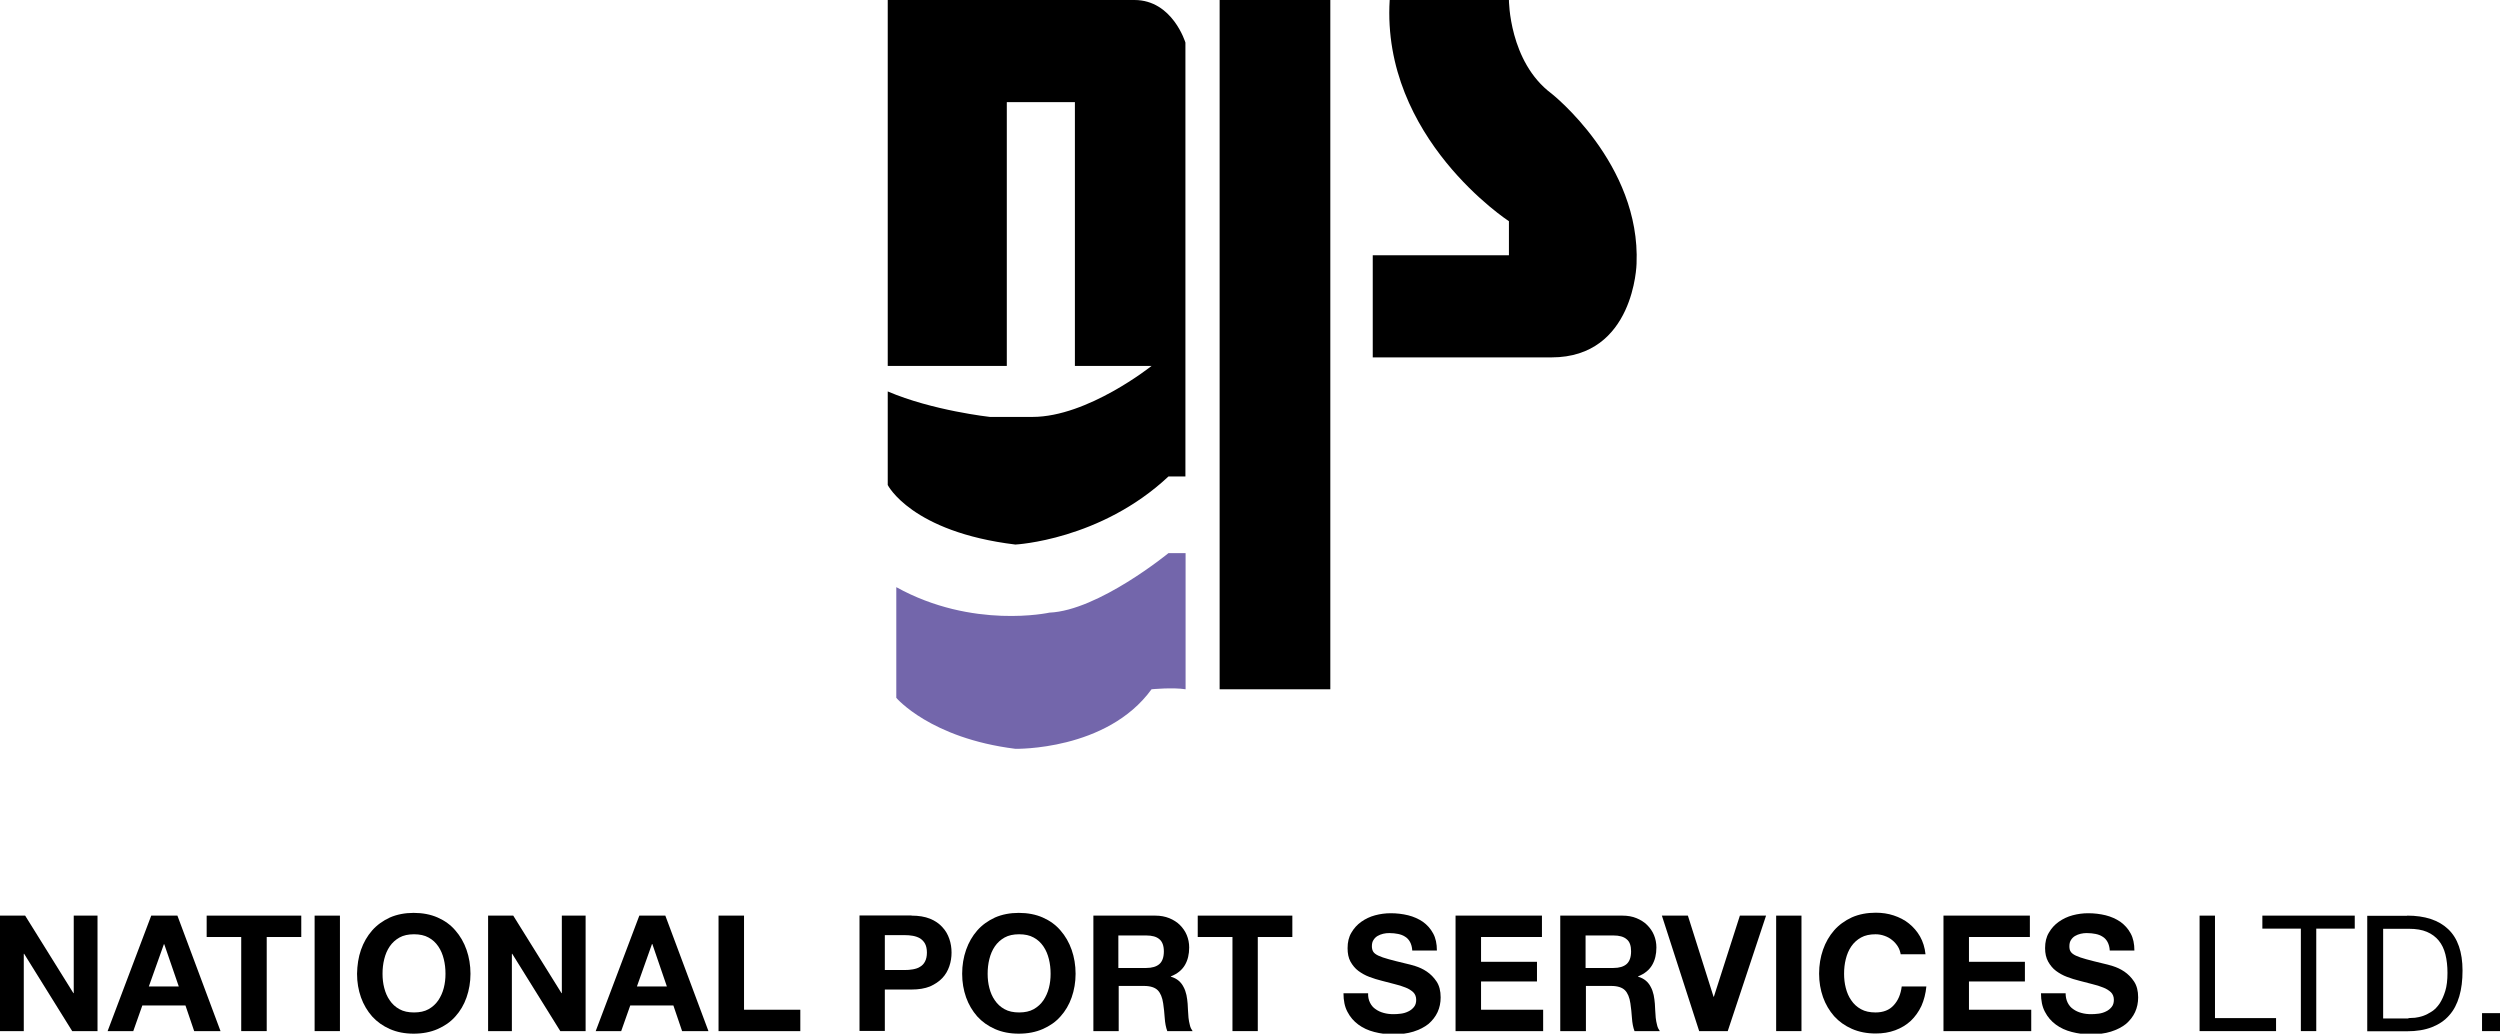 <?xml version="1.0" encoding="utf-8"?>
<!-- Generator: Adobe Illustrator 26.0.1, SVG Export Plug-In . SVG Version: 6.00 Build 0)  -->
<svg version="1.1" id="Layer_1" xmlns="http://www.w3.org/2000/svg" xmlns:xlink="http://www.w3.org/1999/xlink" x="0px" y="0px"
	 viewBox="0 0 1461.3 604.2" style="enable-background:new 0 0 1461.3 604.2;" xml:space="preserve">
<style type="text/css">
	.st0{fill-rule:evenodd;clip-rule:evenodd;}
	.st1{fill-rule:evenodd;clip-rule:evenodd;fill:#7366AB;}
</style>
<g>
	<g>
		<path d="M14.7,535.2l28.2,45.3h0.2v-45.3H57v67.5H42.2l-28.1-45.2h-0.2v45.2H0v-67.5H14.7z"/>
		<path d="M103.7,535.2l25.2,67.5h-15.4l-5.1-15H83.2l-5.3,15H62.9l25.5-67.5H103.7z M104.5,576.6L96,551.9h-0.2L87,576.6H104.5z"/>
		<path d="M120.8,547.7v-12.5h55.3v12.5h-20.2v55H141v-55H120.8z"/>
		<path d="M198.7,535.2v67.5h-14.8v-67.5H198.7z"/>
		<path d="M211,555.2c1.5-4.3,3.7-8.1,6.5-11.3c2.8-3.2,6.3-5.7,10.4-7.6c4.1-1.8,8.8-2.7,13.9-2.7c5.2,0,9.9,0.9,14,2.7
			c4.1,1.8,7.6,4.3,10.4,7.6c2.8,3.2,5,7,6.5,11.3c1.5,4.3,2.3,9,2.3,14c0,4.9-0.8,9.5-2.3,13.8c-1.5,4.3-3.7,8-6.5,11.1
			c-2.8,3.2-6.3,5.6-10.4,7.4c-4.1,1.8-8.8,2.7-14,2.7c-5.2,0-9.8-0.9-13.9-2.7c-4.1-1.8-7.6-4.3-10.4-7.4c-2.8-3.2-5-6.9-6.5-11.1
			c-1.5-4.3-2.3-8.8-2.3-13.8C208.8,564.2,209.5,559.5,211,555.2z M224.6,577.5c0.7,2.7,1.7,5.1,3.2,7.2c1.4,2.1,3.3,3.9,5.7,5.2
			c2.3,1.3,5.2,1.9,8.5,1.9c3.3,0,6.2-0.6,8.5-1.9c2.3-1.3,4.2-3,5.7-5.2c1.4-2.1,2.5-4.5,3.2-7.2c0.7-2.7,1-5.4,1-8.3
			c0-3-0.3-5.8-1-8.6c-0.7-2.8-1.7-5.2-3.2-7.4c-1.5-2.2-3.3-3.9-5.7-5.2c-2.3-1.3-5.2-1.9-8.5-1.9c-3.3,0-6.2,0.6-8.5,1.9
			c-2.3,1.3-4.2,3-5.7,5.2c-1.5,2.2-2.5,4.6-3.2,7.4c-0.7,2.8-1,5.6-1,8.6C223.6,572.1,223.9,574.8,224.6,577.5z"/>
		<path d="M300,535.2l28.2,45.3h0.2v-45.3h13.9v67.5h-14.8l-28.1-45.2h-0.2v45.2h-13.9v-67.5H300z"/>
		<path d="M388.9,535.2l25.2,67.5h-15.4l-5.1-15h-25.2l-5.3,15h-14.9l25.5-67.5H388.9z M389.8,576.6l-8.5-24.8h-0.2l-8.8,24.8H389.8
			z"/>
		<path d="M434.9,535.2v55h32.9v12.5H420v-67.5H434.9z"/>
		<path d="M532.8,535.2c4.2,0,7.8,0.6,10.8,1.8c3,1.2,5.4,2.9,7.2,4.9c1.9,2,3.2,4.3,4.1,6.9c0.9,2.6,1.3,5.3,1.3,8
			c0,2.7-0.4,5.4-1.3,8c-0.9,2.6-2.2,4.9-4.1,6.9c-1.9,2-4.3,3.6-7.2,4.9c-3,1.2-6.6,1.8-10.8,1.8h-15.6v24.2h-14.8v-67.5H532.8z
			 M528.7,567c1.7,0,3.3-0.1,4.9-0.4c1.6-0.3,3-0.7,4.2-1.5c1.2-0.7,2.2-1.7,2.9-3.1c0.7-1.3,1.1-3.1,1.1-5.2c0-2.1-0.4-3.9-1.1-5.2
			c-0.7-1.3-1.7-2.3-2.9-3.1c-1.2-0.7-2.6-1.2-4.2-1.5c-1.6-0.3-3.2-0.4-4.9-0.4h-11.5V567H528.7z"/>
		<path d="M564.7,555.2c1.5-4.3,3.7-8.1,6.5-11.3c2.8-3.2,6.3-5.7,10.4-7.6c4.1-1.8,8.8-2.7,13.9-2.7c5.2,0,9.9,0.9,14,2.7
			c4.1,1.8,7.6,4.3,10.4,7.6c2.8,3.2,5,7,6.5,11.3c1.5,4.3,2.3,9,2.3,14c0,4.9-0.8,9.5-2.3,13.8c-1.5,4.3-3.7,8-6.5,11.1
			c-2.8,3.2-6.3,5.6-10.4,7.4c-4.1,1.8-8.8,2.7-14,2.7c-5.2,0-9.8-0.9-13.9-2.7c-4.1-1.8-7.6-4.3-10.4-7.4c-2.8-3.2-5-6.9-6.5-11.1
			c-1.5-4.3-2.3-8.8-2.3-13.8C562.4,564.2,563.2,559.5,564.7,555.2z M578.3,577.5c0.7,2.7,1.7,5.1,3.2,7.2c1.4,2.1,3.3,3.9,5.7,5.2
			c2.3,1.3,5.2,1.9,8.5,1.9c3.3,0,6.2-0.6,8.5-1.9c2.3-1.3,4.2-3,5.7-5.2c1.4-2.1,2.5-4.5,3.2-7.2c0.7-2.7,1-5.4,1-8.3
			c0-3-0.3-5.8-1-8.6c-0.7-2.8-1.7-5.2-3.2-7.4c-1.5-2.2-3.3-3.9-5.7-5.2c-2.3-1.3-5.2-1.9-8.5-1.9c-3.3,0-6.2,0.6-8.5,1.9
			c-2.3,1.3-4.2,3-5.7,5.2c-1.5,2.2-2.5,4.6-3.2,7.4c-0.7,2.8-1,5.6-1,8.6C577.3,572.1,577.6,574.8,578.3,577.5z"/>
		<path d="M675.3,535.2c3,0,5.7,0.5,8.2,1.5c2.4,1,4.5,2.3,6.2,4c1.7,1.7,3.1,3.7,4,5.9c0.9,2.2,1.4,4.6,1.4,7.2
			c0,4-0.8,7.4-2.5,10.3c-1.7,2.9-4.4,5.1-8.2,6.6v0.2c1.8,0.5,3.3,1.3,4.5,2.3c1.2,1,2.2,2.3,2.9,3.7c0.8,1.4,1.3,3,1.7,4.7
			c0.3,1.7,0.6,3.4,0.7,5.1c0.1,1.1,0.1,2.3,0.2,3.8c0.1,1.4,0.2,2.9,0.3,4.4c0.2,1.5,0.4,2.9,0.8,4.3c0.3,1.4,0.9,2.5,1.6,3.5
			h-14.8c-0.8-2.1-1.3-4.7-1.5-7.7c-0.2-3-0.5-5.8-0.9-8.5c-0.5-3.5-1.6-6.1-3.2-7.7c-1.6-1.6-4.3-2.5-8-2.5h-14.8v26.4h-14.8v-67.5
			H675.3z M670,565.8c3.4,0,6-0.8,7.7-2.3c1.7-1.5,2.6-4,2.6-7.4c0-3.3-0.9-5.7-2.6-7.1c-1.7-1.5-4.3-2.2-7.7-2.2h-16.3v19H670z"/>
		<path d="M700.1,547.7v-12.5h55.3v12.5h-20.2v55h-14.8v-55H700.1z"/>
		<path d="M800.8,586.1c0.8,1.6,1.9,2.9,3.3,3.8c1.4,1,2.9,1.7,4.8,2.2c1.8,0.5,3.7,0.7,5.7,0.7c1.3,0,2.7-0.1,4.3-0.3
			c1.5-0.2,2.9-0.6,4.3-1.3c1.3-0.6,2.4-1.5,3.3-2.6c0.9-1.1,1.3-2.5,1.3-4.2c0-1.8-0.6-3.3-1.7-4.4c-1.2-1.1-2.7-2.1-4.6-2.8
			c-1.9-0.8-4-1.4-6.4-2c-2.4-0.6-4.8-1.2-7.3-1.9c-2.5-0.6-5-1.4-7.4-2.3c-2.4-0.9-4.5-2.1-6.4-3.5c-1.9-1.4-3.4-3.3-4.6-5.4
			c-1.2-2.2-1.7-4.8-1.7-7.9c0-3.5,0.7-6.5,2.2-9c1.5-2.6,3.4-4.7,5.8-6.4c2.4-1.7,5.1-3,8.1-3.8c3-0.8,6-1.2,9.1-1.2
			c3.5,0,6.9,0.4,10.2,1.2c3.2,0.8,6.1,2.1,8.6,3.8c2.5,1.8,4.5,4,6,6.8c1.5,2.7,2.2,6.1,2.2,10h-14.4c-0.1-2-0.6-3.7-1.3-5
			c-0.7-1.3-1.7-2.4-2.9-3.1c-1.2-0.8-2.6-1.3-4.1-1.6c-1.5-0.3-3.2-0.5-5.1-0.5c-1.2,0-2.4,0.1-3.6,0.4c-1.2,0.3-2.3,0.7-3.3,1.3
			c-1,0.6-1.8,1.4-2.4,2.4c-0.6,0.9-0.9,2.1-0.9,3.6c0,1.3,0.3,2.4,0.8,3.2c0.5,0.8,1.5,1.6,3,2.3c1.5,0.7,3.5,1.4,6.1,2.1
			c2.6,0.7,6,1.6,10.3,2.6c1.3,0.3,3,0.7,5.2,1.4c2.2,0.7,4.5,1.7,6.7,3.2c2.2,1.5,4.1,3.4,5.7,5.8c1.6,2.4,2.4,5.5,2.4,9.3
			c0,3.1-0.6,6-1.8,8.6c-1.2,2.6-3,4.9-5.3,6.9c-2.4,1.9-5.3,3.4-8.8,4.5c-3.5,1.1-7.5,1.6-12.1,1.6c-3.7,0-7.3-0.5-10.8-1.4
			c-3.5-0.9-6.6-2.3-9.3-4.3c-2.7-2-4.8-4.4-6.4-7.5c-1.6-3-2.3-6.6-2.3-10.8h14.4C799.6,582.6,800,584.5,800.8,586.1z"/>
		<path d="M901.3,535.2v12.5h-35.6v14.5h32.7v11.5h-32.7v16.5H902v12.5h-51.2v-67.5H901.3z"/>
		<path d="M948.4,535.2c3,0,5.8,0.5,8.2,1.5c2.4,1,4.5,2.3,6.2,4c1.7,1.7,3.1,3.7,4,5.9c0.9,2.2,1.4,4.6,1.4,7.2
			c0,4-0.8,7.4-2.5,10.3c-1.7,2.9-4.4,5.1-8.2,6.6v0.2c1.8,0.5,3.3,1.3,4.5,2.3c1.2,1,2.2,2.3,2.9,3.7c0.8,1.4,1.3,3,1.7,4.7
			c0.3,1.7,0.6,3.4,0.7,5.1c0.1,1.1,0.1,2.3,0.2,3.8c0.1,1.4,0.2,2.9,0.3,4.4c0.2,1.5,0.4,2.9,0.8,4.3c0.3,1.4,0.9,2.5,1.6,3.5
			h-14.8c-0.8-2.1-1.3-4.7-1.5-7.7c-0.2-3-0.5-5.8-0.9-8.5c-0.5-3.5-1.6-6.1-3.2-7.7c-1.6-1.6-4.3-2.5-8-2.5h-14.8v26.4H912v-67.5
			H948.4z M943.1,565.8c3.4,0,6-0.8,7.7-2.3c1.7-1.5,2.6-4,2.6-7.4c0-3.3-0.8-5.7-2.6-7.1c-1.7-1.5-4.3-2.2-7.7-2.2h-16.3v19H943.1z
			"/>
		<path d="M993.2,602.7l-21.8-67.5h15.2l15,47.4h0.2l15.2-47.4h15.3l-22.4,67.5H993.2z"/>
		<path d="M1053,535.2v67.5h-14.8v-67.5H1053z"/>
		<path d="M1109.3,553.2c-0.9-1.4-2-2.7-3.3-3.7c-1.3-1.1-2.8-1.9-4.5-2.5c-1.7-0.6-3.4-0.9-5.2-0.9c-3.3,0-6.2,0.6-8.5,1.9
			c-2.3,1.3-4.2,3-5.7,5.2c-1.5,2.2-2.5,4.6-3.2,7.4c-0.7,2.8-1,5.6-1,8.6c0,2.8,0.3,5.6,1,8.3c0.7,2.7,1.7,5.1,3.2,7.2
			c1.4,2.1,3.3,3.9,5.7,5.2c2.3,1.3,5.2,1.9,8.5,1.9c4.5,0,8.1-1.4,10.6-4.2c2.6-2.8,4.1-6.4,4.7-11h14.4c-0.4,4.2-1.4,8-2.9,11.4
			c-1.6,3.4-3.7,6.3-6.2,8.7c-2.6,2.4-5.6,4.2-9.1,5.5c-3.5,1.3-7.3,1.9-11.4,1.9c-5.2,0-9.8-0.9-13.9-2.7
			c-4.1-1.8-7.6-4.3-10.4-7.4c-2.8-3.2-5-6.9-6.5-11.1c-1.5-4.3-2.3-8.8-2.3-13.8c0-5,0.8-9.7,2.3-14c1.5-4.3,3.7-8.1,6.5-11.3
			c2.8-3.2,6.3-5.7,10.4-7.6c4.1-1.8,8.8-2.7,13.9-2.7c3.7,0,7.2,0.5,10.5,1.6c3.3,1.1,6.3,2.6,8.9,4.7c2.6,2.1,4.8,4.6,6.5,7.6
			c1.7,3,2.8,6.5,3.2,10.4H1111C1110.7,556.2,1110.2,554.6,1109.3,553.2z"/>
		<path d="M1186.5,535.2v12.5h-35.6v14.5h32.7v11.5h-32.7v16.5h36.4v12.5H1136v-67.5H1186.5z"/>
		<path d="M1208.6,586.1c0.8,1.6,1.9,2.9,3.3,3.8c1.4,1,2.9,1.7,4.8,2.2c1.8,0.5,3.7,0.7,5.7,0.7c1.3,0,2.7-0.1,4.3-0.3
			c1.5-0.2,2.9-0.6,4.3-1.3c1.3-0.6,2.4-1.5,3.3-2.6c0.9-1.1,1.3-2.5,1.3-4.2c0-1.8-0.6-3.3-1.7-4.4c-1.2-1.1-2.7-2.1-4.6-2.8
			c-1.9-0.8-4-1.4-6.4-2c-2.4-0.6-4.8-1.2-7.3-1.9c-2.5-0.6-5-1.4-7.4-2.3c-2.4-0.9-4.5-2.1-6.4-3.5c-1.9-1.4-3.4-3.3-4.6-5.4
			c-1.2-2.2-1.8-4.8-1.8-7.9c0-3.5,0.7-6.5,2.2-9c1.5-2.6,3.4-4.7,5.8-6.4c2.4-1.7,5.1-3,8.1-3.8c3-0.8,6-1.2,9.1-1.2
			c3.5,0,6.9,0.4,10.2,1.2c3.2,0.8,6.1,2.1,8.6,3.8c2.5,1.8,4.5,4,6,6.8c1.5,2.7,2.2,6.1,2.2,10h-14.4c-0.1-2-0.6-3.7-1.3-5
			c-0.7-1.3-1.7-2.4-2.9-3.1c-1.2-0.8-2.6-1.3-4.1-1.6c-1.5-0.3-3.2-0.5-5.1-0.5c-1.2,0-2.4,0.1-3.6,0.4c-1.2,0.3-2.3,0.7-3.3,1.3
			c-1,0.6-1.8,1.4-2.4,2.4c-0.6,0.9-0.9,2.1-0.9,3.6c0,1.3,0.2,2.4,0.8,3.2c0.5,0.8,1.5,1.6,3,2.3c1.5,0.7,3.5,1.4,6.1,2.1
			c2.6,0.7,6,1.6,10.3,2.6c1.3,0.3,3,0.7,5.2,1.4c2.2,0.7,4.5,1.7,6.7,3.2c2.2,1.5,4.1,3.4,5.7,5.8c1.6,2.4,2.4,5.5,2.4,9.3
			c0,3.1-0.6,6-1.8,8.6c-1.2,2.6-3,4.9-5.3,6.9c-2.4,1.9-5.3,3.4-8.8,4.5c-3.5,1.1-7.5,1.6-12.1,1.6c-3.7,0-7.3-0.5-10.8-1.4
			c-3.5-0.9-6.6-2.3-9.3-4.3c-2.7-2-4.8-4.4-6.4-7.5c-1.6-3-2.3-6.6-2.3-10.8h14.4C1207.4,582.6,1207.8,584.5,1208.6,586.1z"/>
		<path d="M1294.7,535.2v59.9h35.7v7.6h-44.7v-67.5H1294.7z"/>
		<path d="M1322.4,542.8v-7.6h54v7.6h-22.5v59.9h-9v-59.9H1322.4z"/>
		<path d="M1407,535.2c10.4,0,18.4,2.6,24,7.9c5.6,5.3,8.4,13.4,8.4,24.2c0,5.7-0.6,10.7-1.9,15.1c-1.3,4.4-3.2,8.1-5.9,11.1
			c-2.6,3-6,5.3-10.1,6.9c-4.1,1.6-8.9,2.4-14.6,2.4h-23.2v-67.5H1407z M1407.8,595.1c1,0,2.3-0.1,3.8-0.2c1.5-0.2,3.1-0.5,4.8-1.1
			c1.7-0.6,3.4-1.5,5.1-2.6c1.7-1.1,3.2-2.7,4.5-4.6c1.3-2,2.4-4.4,3.3-7.3c0.9-2.9,1.3-6.5,1.3-10.6c0-4-0.4-7.6-1.2-10.8
			c-0.8-3.2-2.1-5.9-3.9-8.1c-1.8-2.2-4.1-3.9-6.9-5.1c-2.8-1.2-6.3-1.8-10.5-1.8h-15.1v52.4H1407.8z"/>
		<path d="M1461.3,592.2v10.5h-10.5v-10.5H1461.3z"/>
	</g>
	<g>
		<path class="st0" d="M812.3,0H882c0,0,0,36.1,24.9,54.7c0,0,52.2,41,49.7,99.5c0,0-1.2,54.7-49.7,54.7H802.4v-59.7H882v-19.9
			C882,129.3,807.4,80.8,812.3,0z"/>
		<rect x="712.9" class="st0" width="64.7" height="402.9"/>
		<path class="st0" d="M518.9,0v213.9h69.6V59.7h39.8v154.2h44.8c0,0-37.3,29.8-69.6,29.8h-24.9c0,0-33.6-3.7-59.7-14.9v54.7
			c0,0,13.7,27.4,74.6,34.8c0,0,49.7-2.5,89.5-39.8h9.9V24.9c0,0-7.5-24.9-29.8-24.9H518.9z"/>
		<path class="st1" d="M693,323.3H683c0,0-41,33.6-69.6,34.8c0,0-44.8,9.9-89.5-14.9v64.7c0,0,19.9,23.6,69.6,29.8
			c0,0,53.5,1.2,79.6-34.8c0,0,12.4-1.2,19.9,0V323.3z"/>
	</g>
</g>
</svg>
